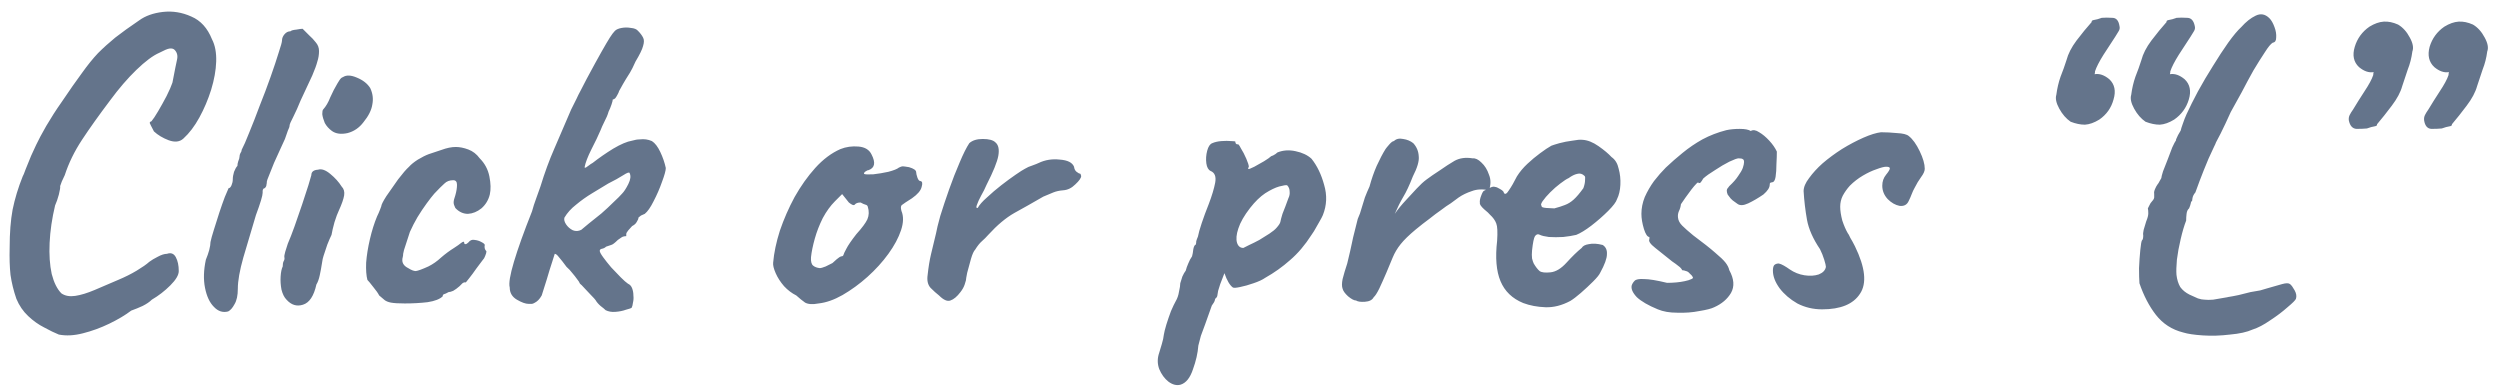 <svg width="220" height="34" viewBox="0 0 220 34" fill="none" xmlns="http://www.w3.org/2000/svg">
<path d="M5.181 29.443C4.811 29.295 4.379 29.085 3.885 28.814C3.392 28.567 2.923 28.234 2.479 27.814C2.034 27.395 1.689 26.889 1.442 26.297C1.195 25.581 1.023 24.878 0.924 24.187C0.85 23.496 0.825 22.694 0.85 21.781C0.85 20.497 0.936 19.387 1.109 18.449C1.306 17.487 1.602 16.512 1.997 15.525C2.047 15.451 2.133 15.241 2.256 14.896C2.404 14.525 2.565 14.13 2.738 13.711C2.935 13.291 3.083 12.971 3.182 12.748C3.379 12.329 3.675 11.774 4.07 11.083C4.49 10.367 4.934 9.676 5.403 9.01C6.119 7.949 6.723 7.085 7.217 6.419C7.71 5.728 8.179 5.148 8.623 4.679C9.092 4.21 9.598 3.753 10.141 3.309C10.709 2.865 11.412 2.359 12.251 1.791C12.794 1.397 13.485 1.15 14.324 1.051C15.188 0.952 16.027 1.088 16.841 1.458C17.655 1.804 18.26 2.47 18.655 3.457C18.926 3.975 19.05 4.629 19.025 5.419C19 6.184 18.852 7.011 18.581 7.899C18.309 8.763 17.964 9.577 17.544 10.342C17.125 11.107 16.656 11.724 16.138 12.193C15.817 12.489 15.385 12.539 14.842 12.341C14.324 12.144 13.892 11.885 13.547 11.564C13.325 11.144 13.201 10.898 13.176 10.824C13.176 10.75 13.226 10.7 13.325 10.675C13.473 10.503 13.67 10.207 13.917 9.787C14.164 9.368 14.41 8.923 14.657 8.455C14.904 7.961 15.077 7.566 15.175 7.27C15.373 6.233 15.508 5.555 15.582 5.234C15.656 4.889 15.582 4.605 15.36 4.383C15.262 4.284 15.114 4.247 14.916 4.272C14.743 4.296 14.447 4.42 14.028 4.642C13.46 4.889 12.782 5.394 11.992 6.159C11.227 6.9 10.462 7.788 9.697 8.825C8.71 10.133 7.883 11.293 7.217 12.304C6.55 13.316 6.044 14.352 5.699 15.414C5.65 15.512 5.563 15.697 5.44 15.969C5.341 16.24 5.292 16.376 5.292 16.376C5.316 16.475 5.279 16.722 5.181 17.116C5.082 17.487 4.971 17.808 4.848 18.079C4.576 19.214 4.416 20.312 4.366 21.373C4.317 22.41 4.379 23.323 4.551 24.113C4.749 24.878 5.033 25.445 5.403 25.816C5.724 26.038 6.131 26.112 6.624 26.038C7.118 25.963 7.686 25.791 8.327 25.519C8.969 25.248 9.66 24.952 10.4 24.631C10.992 24.384 11.535 24.113 12.029 23.817C12.522 23.52 12.893 23.261 13.139 23.039C13.337 22.891 13.584 22.743 13.88 22.595C14.2 22.422 14.472 22.336 14.694 22.336C15.04 22.212 15.299 22.311 15.472 22.632C15.644 22.953 15.731 23.36 15.731 23.854C15.731 24.199 15.484 24.619 14.99 25.112C14.497 25.606 13.954 26.025 13.361 26.371C13.164 26.568 12.893 26.753 12.547 26.926C12.226 27.074 11.893 27.21 11.548 27.333C11.029 27.728 10.388 28.11 9.623 28.481C8.858 28.851 8.08 29.135 7.291 29.332C6.526 29.529 5.822 29.567 5.181 29.443ZM20.078 27.407C19.609 27.531 19.19 27.395 18.82 27C18.449 26.63 18.19 26.075 18.042 25.334C17.894 24.594 17.919 23.767 18.116 22.854C18.239 22.558 18.338 22.274 18.412 22.003C18.486 21.707 18.523 21.472 18.523 21.299C18.573 21.053 18.671 20.695 18.82 20.226C18.968 19.732 19.128 19.226 19.301 18.708C19.473 18.19 19.634 17.733 19.782 17.339C19.955 16.919 20.066 16.66 20.115 16.561C20.214 16.561 20.3 16.475 20.374 16.302C20.448 16.129 20.485 15.957 20.485 15.784C20.485 15.586 20.522 15.364 20.596 15.118C20.695 14.871 20.794 14.698 20.892 14.599C20.892 14.476 20.917 14.34 20.966 14.192C21.041 14.019 21.078 13.884 21.078 13.785C21.078 13.686 21.102 13.588 21.151 13.489C21.226 13.39 21.263 13.291 21.263 13.193C21.435 12.872 21.657 12.366 21.929 11.675C22.225 10.959 22.534 10.17 22.854 9.306C23.2 8.442 23.521 7.591 23.817 6.752C24.113 5.913 24.347 5.209 24.52 4.642C24.718 4.049 24.816 3.692 24.816 3.568C24.816 3.371 24.89 3.186 25.038 3.013C25.186 2.84 25.359 2.754 25.557 2.754C25.631 2.68 25.803 2.631 26.075 2.606C26.346 2.556 26.531 2.532 26.63 2.532C26.63 2.532 26.679 2.581 26.778 2.68C26.877 2.779 27.025 2.927 27.222 3.124C27.42 3.297 27.605 3.494 27.778 3.716C27.975 3.938 28.074 4.198 28.074 4.494C28.074 4.815 28.024 5.123 27.926 5.419C27.852 5.715 27.703 6.122 27.481 6.641C27.259 7.134 26.914 7.875 26.445 8.862C26.247 9.355 26.038 9.824 25.816 10.268C25.594 10.688 25.483 10.947 25.483 11.046C25.483 11.144 25.433 11.293 25.334 11.49C25.26 11.687 25.174 11.934 25.075 12.23C24.977 12.428 24.841 12.724 24.668 13.119C24.495 13.489 24.31 13.896 24.113 14.34C23.94 14.76 23.792 15.13 23.669 15.451C23.545 15.747 23.484 15.92 23.484 15.969C23.484 16.068 23.471 16.166 23.447 16.265C23.447 16.364 23.397 16.462 23.299 16.561C23.2 16.561 23.138 16.635 23.113 16.783C23.113 16.907 23.113 16.968 23.113 16.968C23.113 17.215 22.916 17.869 22.521 18.93C22.126 20.288 21.756 21.534 21.411 22.669C21.09 23.804 20.929 24.717 20.929 25.408C20.929 26 20.831 26.457 20.633 26.778C20.461 27.099 20.276 27.308 20.078 27.407ZM25.214 26.371C25.016 26.173 24.868 25.877 24.769 25.482C24.695 25.087 24.671 24.705 24.695 24.335C24.72 23.94 24.782 23.644 24.88 23.446C24.88 23.249 24.905 23.101 24.954 23.002C25.029 22.879 25.053 22.768 25.029 22.669C25.004 22.57 25.029 22.398 25.102 22.151C25.177 21.904 25.251 21.67 25.325 21.448C25.497 21.053 25.695 20.547 25.917 19.93C26.139 19.288 26.361 18.646 26.583 18.005C26.805 17.339 26.99 16.771 27.139 16.302C27.287 15.809 27.373 15.512 27.398 15.414C27.398 15.118 27.595 14.957 27.99 14.932C28.286 14.834 28.644 14.957 29.063 15.303C29.483 15.648 29.816 16.018 30.063 16.413C30.26 16.611 30.334 16.87 30.285 17.191C30.235 17.511 30.075 17.968 29.804 18.56C29.705 18.758 29.582 19.091 29.433 19.56C29.31 20.004 29.224 20.374 29.174 20.67C29.076 20.867 28.952 21.151 28.804 21.521C28.681 21.867 28.57 22.2 28.471 22.521C28.422 22.644 28.372 22.879 28.323 23.224C28.274 23.545 28.212 23.878 28.138 24.224C28.064 24.569 27.965 24.841 27.842 25.038C27.62 26.05 27.225 26.642 26.657 26.815C26.114 26.988 25.633 26.84 25.214 26.371ZM29.211 11.527C28.94 11.329 28.73 11.095 28.582 10.824C28.459 10.527 28.385 10.268 28.36 10.046C28.36 9.824 28.385 9.688 28.434 9.639C28.681 9.368 28.891 9.01 29.063 8.566C29.261 8.121 29.471 7.714 29.693 7.344C29.742 7.27 29.804 7.171 29.878 7.048C29.976 6.9 30.075 6.813 30.174 6.789C30.47 6.591 30.877 6.604 31.395 6.826C31.938 7.048 32.333 7.356 32.58 7.751C32.802 8.22 32.864 8.701 32.765 9.195C32.691 9.688 32.432 10.207 31.988 10.75C31.617 11.243 31.149 11.564 30.581 11.712C30.013 11.835 29.557 11.774 29.211 11.527ZM35.626 26.704C35.083 26.704 34.676 26.679 34.404 26.63C34.158 26.581 33.973 26.506 33.849 26.408C33.726 26.309 33.565 26.173 33.368 26C33.269 25.803 33.096 25.556 32.85 25.26C32.603 24.939 32.43 24.73 32.331 24.631C32.233 24.261 32.196 23.755 32.221 23.113C32.27 22.472 32.381 21.781 32.554 21.04C32.726 20.3 32.936 19.634 33.183 19.041C33.282 18.844 33.368 18.646 33.442 18.449C33.516 18.252 33.553 18.153 33.553 18.153C33.553 18.03 33.701 17.733 33.997 17.265C34.318 16.796 34.664 16.302 35.034 15.784C35.429 15.266 35.749 14.896 35.996 14.673C36.169 14.476 36.428 14.266 36.774 14.044C37.144 13.822 37.465 13.662 37.736 13.563C38.008 13.464 38.378 13.341 38.846 13.193C39.315 13.02 39.735 12.934 40.105 12.934C40.451 12.934 40.821 13.008 41.216 13.156C41.61 13.304 41.944 13.563 42.215 13.933C42.659 14.377 42.943 14.908 43.066 15.525C43.19 16.142 43.202 16.672 43.103 17.116C42.98 17.61 42.733 18.017 42.363 18.338C41.993 18.634 41.598 18.795 41.179 18.819C40.759 18.819 40.389 18.646 40.068 18.301C39.969 18.104 39.92 17.943 39.92 17.82C39.92 17.672 39.969 17.462 40.068 17.191C40.167 16.845 40.216 16.537 40.216 16.265C40.216 15.994 40.105 15.858 39.883 15.858C39.562 15.858 39.303 15.957 39.106 16.154C38.908 16.327 38.612 16.623 38.217 17.042C38.044 17.24 37.822 17.524 37.551 17.894C37.279 18.264 37.008 18.671 36.736 19.115C36.49 19.535 36.268 19.967 36.07 20.411C35.799 21.225 35.626 21.756 35.552 22.003C35.503 22.225 35.478 22.336 35.478 22.336C35.478 22.435 35.466 22.533 35.441 22.632C35.416 22.706 35.404 22.792 35.404 22.891C35.404 23.187 35.577 23.422 35.922 23.594C36.194 23.767 36.416 23.854 36.589 23.854C36.786 23.829 37.156 23.693 37.699 23.446C38.094 23.249 38.464 22.99 38.809 22.669C39.18 22.348 39.562 22.064 39.957 21.818C40.228 21.645 40.438 21.497 40.586 21.373C40.759 21.25 40.845 21.238 40.845 21.336C40.845 21.435 40.882 21.485 40.956 21.485C41.031 21.485 41.117 21.435 41.216 21.336C41.364 21.139 41.549 21.065 41.771 21.114C41.993 21.139 42.19 21.201 42.363 21.299C42.56 21.398 42.659 21.485 42.659 21.558C42.61 21.781 42.659 21.966 42.807 22.114C42.807 22.212 42.77 22.348 42.696 22.521C42.647 22.669 42.573 22.792 42.474 22.891C42.351 23.064 42.166 23.311 41.919 23.631C41.697 23.952 41.487 24.236 41.29 24.483C41.092 24.73 40.993 24.853 40.993 24.853C40.895 24.828 40.796 24.853 40.697 24.927C40.623 25.001 40.537 25.087 40.438 25.186C40.241 25.359 40.056 25.495 39.883 25.593C39.71 25.667 39.575 25.704 39.476 25.704C39.303 25.803 39.167 25.865 39.069 25.89C38.995 25.914 38.958 25.976 38.958 26.075C38.711 26.321 38.267 26.494 37.625 26.593C36.983 26.667 36.317 26.704 35.626 26.704ZM53.296 27.296C53.197 27.197 53.049 27.074 52.852 26.926C52.654 26.753 52.506 26.581 52.408 26.408C52.358 26.334 52.235 26.198 52.038 26C51.84 25.778 51.643 25.569 51.445 25.371C51.248 25.149 51.112 25.013 51.038 24.964C50.989 24.841 50.902 24.705 50.779 24.557C50.656 24.384 50.52 24.211 50.372 24.039C50.224 23.841 50.051 23.656 49.854 23.483C49.582 23.113 49.36 22.829 49.187 22.632C49.039 22.435 48.916 22.336 48.817 22.336C48.817 22.336 48.743 22.57 48.595 23.039C48.447 23.483 48.286 24.002 48.114 24.594C47.941 25.162 47.793 25.63 47.67 26C47.571 26.173 47.472 26.309 47.373 26.408C47.275 26.506 47.176 26.581 47.077 26.63C47.003 26.679 46.917 26.716 46.818 26.741C46.719 26.741 46.621 26.741 46.522 26.741C46.251 26.741 45.905 26.617 45.486 26.371C45.066 26.124 44.856 25.766 44.856 25.297C44.758 24.952 44.881 24.199 45.226 23.039C45.572 21.879 46.102 20.399 46.818 18.597C46.917 18.227 47.04 17.845 47.188 17.45C47.336 17.03 47.46 16.685 47.559 16.413C47.929 15.204 48.336 14.093 48.78 13.082C49.224 12.045 49.718 10.898 50.261 9.639C50.483 9.195 50.643 8.874 50.742 8.677C50.841 8.455 50.952 8.232 51.075 8.01C51.199 7.764 51.384 7.406 51.63 6.937C52.173 5.925 52.605 5.135 52.926 4.568C53.247 4 53.494 3.581 53.666 3.309C53.839 3.038 53.987 2.84 54.111 2.717C54.234 2.593 54.431 2.507 54.703 2.458C54.974 2.408 55.246 2.408 55.517 2.458C55.813 2.482 56.023 2.569 56.146 2.717C56.344 2.914 56.492 3.112 56.591 3.309C56.689 3.482 56.689 3.729 56.591 4.049C56.517 4.346 56.294 4.802 55.924 5.419C55.727 5.863 55.566 6.184 55.443 6.382C55.32 6.579 55.196 6.776 55.073 6.974C54.95 7.171 54.752 7.517 54.481 8.01C54.456 8.109 54.407 8.22 54.333 8.343C54.283 8.442 54.222 8.541 54.148 8.64C54.074 8.714 53.999 8.751 53.925 8.751C53.925 8.825 53.888 8.973 53.814 9.195C53.74 9.417 53.654 9.627 53.555 9.824C53.481 10.096 53.358 10.392 53.185 10.713C53.037 11.009 52.926 11.255 52.852 11.453C52.654 11.922 52.383 12.489 52.038 13.156C51.717 13.797 51.519 14.316 51.445 14.71C51.445 14.76 51.482 14.772 51.556 14.747C51.63 14.698 51.717 14.636 51.816 14.562C51.939 14.464 52.05 14.39 52.149 14.34C52.716 13.896 53.321 13.476 53.962 13.082C54.629 12.687 55.184 12.452 55.628 12.378C55.875 12.304 56.097 12.267 56.294 12.267C56.492 12.243 56.677 12.243 56.85 12.267C57.023 12.292 57.195 12.341 57.368 12.415C57.639 12.588 57.886 12.909 58.108 13.378C58.33 13.847 58.491 14.316 58.59 14.784C58.59 15.007 58.478 15.414 58.256 16.006C58.059 16.574 57.812 17.141 57.516 17.709C57.245 18.252 56.986 18.622 56.739 18.819C56.615 18.869 56.504 18.918 56.406 18.967C56.331 19.017 56.27 19.066 56.221 19.115C56.196 19.14 56.184 19.152 56.184 19.152C56.184 19.251 56.134 19.375 56.035 19.523C55.961 19.671 55.826 19.794 55.628 19.893C55.529 19.991 55.418 20.115 55.295 20.263C55.172 20.411 55.11 20.522 55.11 20.596C55.11 20.596 55.11 20.633 55.11 20.707C55.11 20.756 55.11 20.781 55.11 20.781C55.011 20.781 54.925 20.794 54.851 20.818C54.801 20.818 54.641 20.917 54.37 21.114C54.098 21.386 53.901 21.534 53.777 21.558C53.679 21.583 53.531 21.633 53.333 21.707C53.234 21.805 53.111 21.867 52.963 21.892C52.84 21.916 52.778 21.978 52.778 22.077C52.778 22.175 52.877 22.36 53.074 22.632C53.272 22.904 53.506 23.2 53.777 23.52C54.074 23.841 54.357 24.137 54.629 24.409C54.9 24.68 55.11 24.865 55.258 24.964C55.431 25.038 55.554 25.174 55.628 25.371C55.702 25.569 55.739 25.778 55.739 26C55.764 26.223 55.752 26.432 55.702 26.63C55.678 26.827 55.641 26.975 55.591 27.074C55.542 27.123 55.369 27.185 55.073 27.259C54.801 27.358 54.493 27.419 54.148 27.444C53.827 27.469 53.543 27.419 53.296 27.296ZM51.149 20.226C51.273 20.127 51.495 19.942 51.816 19.671C52.161 19.399 52.531 19.103 52.926 18.782C53.321 18.437 53.679 18.104 53.999 17.783C54.345 17.462 54.592 17.215 54.74 17.042C54.913 16.87 55.098 16.586 55.295 16.191C55.492 15.796 55.529 15.475 55.406 15.229C55.381 15.13 55.196 15.192 54.851 15.414C54.505 15.636 54.061 15.883 53.518 16.154C53.099 16.401 52.63 16.685 52.112 17.005C51.618 17.302 51.149 17.635 50.705 18.005C50.261 18.35 49.915 18.733 49.669 19.152C49.619 19.325 49.669 19.523 49.816 19.745C49.965 19.967 50.162 20.14 50.409 20.263C50.656 20.362 50.902 20.349 51.149 20.226ZM72.034 26.704C71.516 26.803 71.121 26.778 70.85 26.63C70.603 26.457 70.344 26.247 70.073 26C69.678 25.803 69.32 25.532 68.999 25.186C68.678 24.816 68.431 24.433 68.259 24.039C68.086 23.644 68.012 23.335 68.037 23.113C68.111 22.25 68.308 21.312 68.629 20.3C68.975 19.288 69.406 18.301 69.925 17.339C70.468 16.376 71.072 15.525 71.738 14.784C72.429 14.019 73.17 13.464 73.959 13.119C74.453 12.921 74.984 12.847 75.551 12.896C76.119 12.946 76.501 13.18 76.699 13.6C77.069 14.316 76.983 14.772 76.439 14.97C76.365 14.97 76.279 15.007 76.18 15.081C76.082 15.13 76.032 15.204 76.032 15.303C76.131 15.352 76.403 15.364 76.847 15.34C77.291 15.29 77.735 15.216 78.179 15.118C78.648 14.994 78.957 14.871 79.105 14.747C79.253 14.673 79.364 14.636 79.438 14.636C79.512 14.636 79.697 14.661 79.993 14.71C80.413 14.834 80.623 14.982 80.623 15.155C80.623 15.253 80.659 15.414 80.734 15.636C80.808 15.833 80.894 15.932 80.993 15.932C81.165 15.957 81.202 16.129 81.104 16.45C81.03 16.771 80.746 17.104 80.252 17.45C79.783 17.746 79.487 17.943 79.364 18.042C79.265 18.116 79.253 18.289 79.327 18.56C79.524 19.029 79.512 19.597 79.29 20.263C79.068 20.929 78.698 21.62 78.179 22.336C77.661 23.052 77.044 23.73 76.329 24.372C75.638 24.989 74.909 25.519 74.144 25.963C73.404 26.383 72.701 26.63 72.034 26.704ZM72.146 23.594C72.244 23.594 72.417 23.545 72.664 23.446C72.911 23.323 73.108 23.224 73.256 23.15C73.355 23.052 73.478 22.941 73.626 22.817C73.799 22.669 73.935 22.583 74.033 22.558C74.132 22.558 74.194 22.521 74.219 22.447C74.243 22.348 74.33 22.163 74.478 21.892C74.626 21.596 74.922 21.164 75.366 20.596C75.86 20.053 76.18 19.621 76.329 19.3C76.477 18.955 76.489 18.585 76.365 18.19C76.341 18.091 76.267 18.03 76.143 18.005C76.045 17.98 75.909 17.919 75.736 17.82C75.489 17.82 75.317 17.881 75.218 18.005C75.144 18.104 74.971 18.042 74.7 17.82L74.108 17.079L73.478 17.709C73.083 18.104 72.725 18.597 72.405 19.189C72.109 19.782 71.874 20.386 71.701 21.003C71.529 21.62 71.418 22.163 71.368 22.632C71.344 23.002 71.405 23.249 71.553 23.372C71.701 23.496 71.899 23.57 72.146 23.594ZM82.633 26C82.41 25.828 82.164 25.606 81.892 25.334C81.645 25.063 81.559 24.68 81.633 24.187C81.707 23.496 81.806 22.891 81.929 22.373C82.053 21.83 82.201 21.213 82.374 20.522C82.423 20.226 82.546 19.72 82.744 19.004C82.966 18.289 83.225 17.511 83.521 16.672C83.817 15.833 84.126 15.043 84.447 14.303C84.767 13.538 85.051 12.971 85.298 12.6C85.569 12.354 85.964 12.23 86.482 12.23C87.025 12.23 87.395 12.329 87.593 12.526C87.864 12.748 87.951 13.143 87.852 13.711C87.753 14.254 87.408 15.105 86.816 16.265C86.692 16.561 86.532 16.882 86.334 17.227C86.162 17.548 86.038 17.82 85.964 18.042C85.89 18.239 85.915 18.326 86.038 18.301C86.186 18.03 86.458 17.721 86.853 17.376C87.247 17.005 87.667 16.648 88.111 16.302C88.555 15.957 88.975 15.648 89.37 15.377C89.765 15.105 90.036 14.932 90.184 14.858C90.382 14.735 90.604 14.636 90.85 14.562C91.122 14.464 91.307 14.39 91.406 14.34C91.973 14.069 92.59 13.97 93.257 14.044C93.948 14.093 94.367 14.303 94.515 14.673C94.54 14.871 94.614 15.019 94.737 15.118C94.885 15.216 94.959 15.266 94.959 15.266C95.058 15.266 95.107 15.303 95.107 15.377C95.132 15.451 95.144 15.488 95.144 15.488C95.144 15.661 94.972 15.907 94.626 16.228C94.305 16.549 93.948 16.722 93.553 16.746C93.232 16.771 92.948 16.833 92.701 16.931C92.454 17.03 92.158 17.154 91.813 17.302C90.875 17.845 90.024 18.326 89.259 18.745C88.518 19.165 87.753 19.806 86.964 20.67C86.791 20.867 86.606 21.053 86.408 21.225C86.211 21.398 86.013 21.645 85.816 21.966C85.693 22.089 85.569 22.36 85.446 22.78C85.323 23.2 85.212 23.607 85.113 24.002C85.039 24.372 85.002 24.594 85.002 24.668C85.002 24.668 84.965 24.791 84.891 25.038C84.817 25.26 84.693 25.482 84.52 25.704C84.224 26.099 83.928 26.346 83.632 26.445C83.361 26.544 83.028 26.395 82.633 26ZM103.9 33.848C103.555 33.947 103.197 33.861 102.827 33.589C102.481 33.318 102.21 32.947 102.012 32.478C101.84 32.01 101.84 31.528 102.012 31.035C102.062 30.887 102.136 30.64 102.235 30.294C102.333 29.974 102.395 29.69 102.42 29.443C102.444 29.27 102.518 28.974 102.642 28.555C102.765 28.16 102.901 27.765 103.049 27.37C103.222 26.975 103.357 26.692 103.456 26.519C103.604 26.272 103.703 25.988 103.752 25.667C103.826 25.347 103.863 25.1 103.863 24.927C103.913 24.754 103.974 24.557 104.048 24.335C104.147 24.113 104.246 23.94 104.345 23.817C104.394 23.619 104.468 23.409 104.567 23.187C104.665 22.941 104.776 22.731 104.9 22.558C104.949 22.385 104.986 22.175 105.011 21.929C105.06 21.682 105.134 21.546 105.233 21.521C105.258 21.423 105.27 21.324 105.27 21.225C105.295 21.127 105.344 20.991 105.418 20.818C105.467 20.547 105.578 20.152 105.751 19.634C105.924 19.115 106.134 18.548 106.38 17.931C106.652 17.215 106.837 16.598 106.936 16.08C107.034 15.537 106.899 15.192 106.529 15.043C106.331 14.945 106.208 14.723 106.158 14.377C106.109 14.007 106.134 13.637 106.232 13.267C106.331 12.896 106.479 12.674 106.677 12.6C106.899 12.502 107.17 12.44 107.491 12.415C107.812 12.391 108.096 12.391 108.342 12.415C108.614 12.415 108.737 12.44 108.713 12.489C108.713 12.613 108.774 12.687 108.898 12.711C108.947 12.637 109.046 12.748 109.194 13.045C109.367 13.316 109.527 13.624 109.675 13.97C109.823 14.316 109.897 14.55 109.897 14.673C109.848 14.772 109.823 14.834 109.823 14.858C109.823 14.858 109.872 14.858 109.971 14.858C109.971 14.858 110.107 14.797 110.378 14.673C110.65 14.525 110.934 14.365 111.23 14.192C111.551 13.995 111.76 13.847 111.859 13.748C111.859 13.748 111.921 13.723 112.044 13.674C112.192 13.6 112.316 13.514 112.414 13.415C112.908 13.217 113.438 13.18 114.006 13.304C114.598 13.427 115.067 13.649 115.413 13.97C115.906 14.587 116.276 15.352 116.523 16.265C116.795 17.178 116.758 18.067 116.412 18.93C116.363 19.054 116.252 19.264 116.079 19.56C115.931 19.831 115.783 20.09 115.635 20.337C115.487 20.559 115.413 20.67 115.413 20.67C114.845 21.558 114.216 22.299 113.525 22.891C112.858 23.483 112.13 24.002 111.341 24.446C111.094 24.619 110.748 24.779 110.304 24.927C109.885 25.075 109.49 25.186 109.12 25.26C108.774 25.334 108.564 25.347 108.49 25.297C108.219 25.1 107.972 24.68 107.75 24.039C107.627 24.36 107.503 24.68 107.38 25.001C107.281 25.297 107.22 25.495 107.195 25.593C107.17 25.766 107.145 25.914 107.121 26.038C107.096 26.136 107.034 26.223 106.936 26.297C106.936 26.297 106.923 26.346 106.899 26.445C106.874 26.544 106.788 26.692 106.64 26.889C106.393 27.605 106.195 28.16 106.047 28.555C105.899 28.974 105.776 29.307 105.677 29.554C105.603 29.826 105.529 30.109 105.455 30.406C105.406 31.072 105.245 31.775 104.974 32.516C104.727 33.256 104.369 33.7 103.9 33.848ZM109.416 21.818C109.515 21.768 109.687 21.682 109.934 21.558C110.206 21.435 110.502 21.287 110.823 21.114C111.143 20.917 111.439 20.732 111.711 20.559C112.007 20.362 112.217 20.189 112.34 20.041C112.538 19.819 112.649 19.646 112.673 19.523C112.698 19.375 112.76 19.14 112.858 18.819C112.932 18.622 113.019 18.4 113.118 18.153C113.216 17.906 113.303 17.672 113.377 17.45C113.475 17.252 113.512 17.055 113.488 16.857C113.488 16.635 113.414 16.45 113.266 16.302C113.167 16.277 112.932 16.314 112.562 16.413C112.217 16.512 111.81 16.709 111.341 17.005C110.897 17.302 110.452 17.733 110.008 18.301C109.49 18.967 109.144 19.572 108.972 20.115C108.799 20.633 108.762 21.053 108.861 21.373C108.959 21.67 109.144 21.818 109.416 21.818ZM119.334 26.445C119.161 26.445 118.927 26.321 118.63 26.075C118.359 25.828 118.199 25.606 118.149 25.408C118.075 25.211 118.075 24.927 118.149 24.557C118.248 24.162 118.384 23.706 118.556 23.187C118.754 22.373 118.89 21.781 118.964 21.41C119.038 21.04 119.112 20.72 119.186 20.448C119.26 20.177 119.358 19.782 119.482 19.264C119.63 18.943 119.741 18.634 119.815 18.338C119.914 18.017 120.012 17.696 120.111 17.376C120.235 17.055 120.37 16.734 120.518 16.413C120.691 15.771 120.901 15.167 121.148 14.599C121.419 14.007 121.678 13.514 121.925 13.119C121.974 13.045 122.085 12.909 122.258 12.711C122.431 12.514 122.567 12.415 122.665 12.415C122.863 12.218 123.134 12.156 123.48 12.23C123.825 12.28 124.121 12.403 124.368 12.6C124.664 12.921 124.825 13.304 124.849 13.748C124.899 14.168 124.726 14.76 124.331 15.525C124.035 16.29 123.751 16.894 123.48 17.339C123.233 17.758 122.986 18.252 122.739 18.819C123.011 18.424 123.344 18.017 123.739 17.598C124.134 17.178 124.442 16.845 124.664 16.598C124.985 16.253 125.281 15.981 125.553 15.784C125.849 15.562 126.244 15.29 126.737 14.97C127.157 14.673 127.576 14.402 127.996 14.155C128.44 13.908 128.971 13.834 129.587 13.933C129.834 13.908 130.093 14.032 130.365 14.303C130.661 14.575 130.883 14.932 131.031 15.377C131.204 15.796 131.204 16.253 131.031 16.746C130.464 16.623 129.958 16.648 129.513 16.82C129.069 16.968 128.687 17.154 128.366 17.376C128.07 17.598 127.835 17.77 127.663 17.894C127.416 18.042 127.132 18.239 126.811 18.486C126.49 18.708 126.145 18.967 125.775 19.264C125.405 19.535 125.01 19.843 124.59 20.189C123.998 20.682 123.554 21.114 123.258 21.485C122.961 21.855 122.727 22.25 122.554 22.669C122.406 23.039 122.221 23.483 121.999 24.002C121.777 24.52 121.567 24.989 121.37 25.408C121.172 25.803 121.012 26.05 120.889 26.149C120.765 26.395 120.506 26.531 120.111 26.556C119.741 26.581 119.482 26.544 119.334 26.445ZM134.043 26.667C133.08 26.272 132.414 25.63 132.044 24.742C131.673 23.854 131.575 22.669 131.747 21.188C131.797 20.423 131.772 19.917 131.673 19.671C131.575 19.399 131.39 19.14 131.118 18.893C131.044 18.795 130.871 18.634 130.6 18.412C130.329 18.165 130.205 17.98 130.23 17.857C130.205 17.684 130.242 17.474 130.341 17.227C130.44 16.956 130.526 16.808 130.6 16.783C130.773 16.709 130.945 16.623 131.118 16.524C131.316 16.425 131.464 16.401 131.562 16.45C131.661 16.45 131.809 16.512 132.007 16.635C132.229 16.759 132.34 16.87 132.34 16.968C132.438 17.141 132.587 17.067 132.784 16.746C133.006 16.425 133.241 16.018 133.487 15.525C133.734 15.13 134.043 14.76 134.413 14.414C134.783 14.069 135.153 13.76 135.523 13.489C135.918 13.193 136.251 12.971 136.523 12.822C136.646 12.773 136.881 12.699 137.226 12.6C137.596 12.502 137.979 12.428 138.374 12.378C138.768 12.304 139.065 12.28 139.262 12.304C139.706 12.329 140.175 12.514 140.669 12.86C141.162 13.205 141.545 13.526 141.816 13.822C142.137 14.044 142.347 14.39 142.445 14.858C142.569 15.303 142.618 15.771 142.593 16.265C142.569 16.759 142.47 17.178 142.297 17.524C142.223 17.77 141.964 18.116 141.52 18.56C141.076 19.004 140.582 19.436 140.039 19.856C139.521 20.251 139.077 20.522 138.707 20.67C138.386 20.744 138.003 20.806 137.559 20.855C137.115 20.88 136.695 20.88 136.301 20.855C135.93 20.806 135.671 20.744 135.523 20.67C135.35 20.571 135.202 20.608 135.079 20.781C134.98 20.929 134.894 21.349 134.82 22.04C134.795 22.311 134.795 22.546 134.82 22.743C134.869 22.941 134.919 23.088 134.968 23.187C135.141 23.483 135.313 23.706 135.486 23.854C135.659 23.977 135.98 24.014 136.449 23.965C136.918 23.915 137.386 23.631 137.855 23.113C138.349 22.57 138.793 22.138 139.188 21.818C139.287 21.645 139.496 21.534 139.817 21.485C140.163 21.41 140.57 21.435 141.039 21.558C141.31 21.731 141.434 22.003 141.409 22.373C141.409 22.743 141.211 23.286 140.817 24.002C140.743 24.174 140.533 24.433 140.187 24.779C139.867 25.1 139.509 25.433 139.114 25.778C138.744 26.099 138.435 26.334 138.188 26.482C137.448 26.877 136.72 27.062 136.004 27.037C135.289 27.012 134.635 26.889 134.043 26.667ZM136.782 18.338C137.152 18.239 137.46 18.141 137.707 18.042C137.979 17.943 138.238 17.783 138.485 17.561C138.731 17.339 139.015 17.005 139.336 16.561C139.435 16.29 139.484 16.055 139.484 15.858C139.509 15.661 139.496 15.537 139.447 15.488C139.25 15.29 139.027 15.229 138.781 15.303C138.559 15.352 138.312 15.475 138.04 15.673C137.868 15.747 137.621 15.907 137.3 16.154C137.004 16.376 136.708 16.635 136.412 16.931C136.14 17.203 135.918 17.462 135.745 17.709C135.597 17.931 135.573 18.067 135.671 18.116C135.622 18.215 135.758 18.276 136.078 18.301C136.424 18.326 136.658 18.338 136.782 18.338ZM145.887 27.222C145.048 26.877 144.431 26.519 144.037 26.149C143.666 25.754 143.518 25.408 143.592 25.112C143.642 24.964 143.728 24.828 143.851 24.705C143.975 24.582 144.246 24.532 144.666 24.557C145.11 24.557 145.789 24.668 146.702 24.89C146.973 24.89 147.245 24.878 147.516 24.853C147.788 24.828 148.034 24.791 148.256 24.742C148.503 24.693 148.701 24.631 148.849 24.557C148.972 24.508 149.009 24.446 148.96 24.372C148.91 24.273 148.824 24.174 148.701 24.076C148.602 23.952 148.491 23.878 148.368 23.854C148.244 23.804 148.133 23.779 148.034 23.779C147.985 23.656 147.874 23.533 147.701 23.409C147.553 23.286 147.368 23.15 147.146 23.002C146.603 22.558 146.109 22.163 145.665 21.818C145.221 21.472 145.048 21.213 145.147 21.04C145.147 20.942 145.147 20.892 145.147 20.892C145.147 20.867 145.147 20.855 145.147 20.855C144.974 20.855 144.814 20.621 144.666 20.152C144.518 19.658 144.444 19.214 144.444 18.819C144.444 18.326 144.542 17.832 144.74 17.339C144.962 16.845 145.233 16.376 145.554 15.932C145.9 15.488 146.245 15.093 146.591 14.747C147.06 14.303 147.553 13.871 148.071 13.452C148.614 13.008 149.194 12.613 149.811 12.267C150.453 11.922 151.156 11.65 151.921 11.453C152.267 11.379 152.661 11.342 153.106 11.342C153.55 11.342 153.871 11.403 154.068 11.527C154.266 11.403 154.512 11.441 154.808 11.638C155.105 11.811 155.401 12.057 155.697 12.378C155.993 12.699 156.215 13.02 156.363 13.341C156.363 13.637 156.351 14.007 156.326 14.451C156.326 14.871 156.301 15.241 156.252 15.562C156.203 15.883 156.092 16.043 155.919 16.043C155.919 16.043 155.882 16.055 155.808 16.08C155.759 16.08 155.734 16.142 155.734 16.265C155.734 16.512 155.549 16.796 155.179 17.116C154.71 17.437 154.266 17.696 153.846 17.894C153.427 18.091 153.106 18.104 152.884 17.931C152.736 17.832 152.6 17.733 152.476 17.635C152.353 17.536 152.242 17.413 152.143 17.265C152.143 17.265 152.106 17.215 152.032 17.116C151.983 16.993 151.958 16.882 151.958 16.783C151.958 16.685 151.995 16.598 152.069 16.524C152.143 16.425 152.18 16.376 152.18 16.376C152.526 16.055 152.785 15.759 152.958 15.488C153.155 15.216 153.291 14.982 153.365 14.784C153.439 14.562 153.476 14.39 153.476 14.266C153.476 14.118 153.439 14.032 153.365 14.007C153.315 13.958 153.192 13.933 152.995 13.933C152.871 13.933 152.6 14.032 152.18 14.229C151.785 14.427 151.366 14.673 150.922 14.97C150.477 15.241 150.132 15.488 149.885 15.71C149.787 15.883 149.712 15.994 149.663 16.043C149.638 16.092 149.577 16.117 149.478 16.117C149.478 16.018 149.416 16.031 149.293 16.154C149.17 16.277 149.021 16.45 148.849 16.672C148.676 16.894 148.503 17.129 148.331 17.376C148.158 17.622 148.022 17.82 147.923 17.968C147.899 18.19 147.837 18.4 147.738 18.597C147.664 18.77 147.64 18.955 147.664 19.152C147.689 19.399 147.812 19.634 148.034 19.856C148.256 20.078 148.577 20.362 148.997 20.707C149.861 21.349 150.502 21.855 150.922 22.225C151.366 22.595 151.674 22.891 151.847 23.113C152.02 23.335 152.131 23.557 152.18 23.779C152.6 24.544 152.649 25.211 152.328 25.778C152.008 26.321 151.514 26.741 150.848 27.037C150.601 27.16 150.169 27.271 149.552 27.37C148.935 27.494 148.281 27.543 147.59 27.518C146.924 27.518 146.356 27.419 145.887 27.222ZM160.347 27.222C159.557 27.222 158.829 27.049 158.163 26.704C157.521 26.334 157.003 25.89 156.608 25.371C156.213 24.828 156.016 24.31 156.016 23.817C156.016 23.594 156.053 23.434 156.127 23.335C156.225 23.237 156.361 23.187 156.534 23.187C156.657 23.212 156.805 23.274 156.978 23.372C157.151 23.471 157.324 23.582 157.496 23.706C157.891 23.977 158.323 24.15 158.792 24.224C159.261 24.298 159.68 24.273 160.05 24.15C160.421 24.002 160.63 23.779 160.68 23.483C160.68 23.385 160.63 23.175 160.532 22.854C160.433 22.533 160.31 22.225 160.161 21.929C159.545 21.016 159.162 20.152 159.014 19.337C158.866 18.498 158.767 17.659 158.718 16.82C158.718 16.475 158.878 16.092 159.199 15.673C159.52 15.229 159.915 14.797 160.384 14.377C160.902 13.933 161.469 13.514 162.086 13.119C162.728 12.724 163.357 12.391 163.974 12.119C164.591 11.848 165.109 11.687 165.529 11.638C165.973 11.638 166.442 11.663 166.936 11.712C167.454 11.737 167.799 11.823 167.972 11.971C168.318 12.243 168.638 12.687 168.934 13.304C169.231 13.921 169.379 14.439 169.379 14.858C169.379 15.056 169.268 15.303 169.046 15.599C168.848 15.87 168.663 16.179 168.49 16.524C168.392 16.697 168.305 16.882 168.231 17.079C168.157 17.277 168.071 17.474 167.972 17.672C167.824 18.017 167.553 18.165 167.158 18.116C166.788 18.042 166.442 17.845 166.121 17.524C165.8 17.178 165.64 16.783 165.64 16.339C165.64 15.969 165.751 15.648 165.973 15.377C166.195 15.105 166.306 14.92 166.306 14.821C166.306 14.772 166.282 14.735 166.232 14.71C166.183 14.686 166.097 14.673 165.973 14.673C165.8 14.673 165.517 14.747 165.122 14.896C164.752 15.019 164.357 15.204 163.937 15.451C163.518 15.697 163.135 15.994 162.79 16.339C162.543 16.611 162.333 16.907 162.16 17.227C162.012 17.524 161.938 17.845 161.938 18.19C161.938 18.535 162 18.943 162.123 19.412C162.271 19.856 162.432 20.226 162.605 20.522C162.654 20.571 162.728 20.707 162.827 20.929C162.95 21.127 163.086 21.373 163.234 21.67C164.147 23.545 164.295 24.939 163.678 25.852C163.086 26.766 161.975 27.222 160.347 27.222ZM188.805 10.713C188.41 10.441 188.077 10.059 187.806 9.565C187.534 9.071 187.448 8.664 187.547 8.343C187.621 7.776 187.744 7.245 187.917 6.752C188.114 6.258 188.287 5.777 188.435 5.308C188.583 4.74 188.879 4.161 189.323 3.568C189.792 2.951 190.236 2.408 190.656 1.94C190.631 1.841 190.705 1.779 190.878 1.754C191.051 1.73 191.273 1.668 191.544 1.569C191.816 1.545 192.124 1.545 192.47 1.569C192.815 1.569 193.037 1.804 193.136 2.273C193.185 2.445 193.161 2.606 193.062 2.754C192.988 2.877 192.889 3.038 192.766 3.235C192.47 3.704 192.124 4.235 191.729 4.827C191.359 5.419 191.112 5.9 190.989 6.271C190.989 6.369 190.977 6.456 190.952 6.53C191.372 6.456 191.803 6.604 192.248 6.974C192.717 7.418 192.84 8.01 192.618 8.751C192.396 9.491 191.964 10.083 191.322 10.527C190.878 10.799 190.459 10.947 190.064 10.972C189.669 10.972 189.249 10.885 188.805 10.713ZM182.216 10.713C181.821 10.441 181.488 10.059 181.217 9.565C180.945 9.071 180.859 8.664 180.957 8.343C181.032 7.776 181.155 7.245 181.328 6.752C181.525 6.258 181.698 5.777 181.846 5.308C181.994 4.74 182.29 4.161 182.734 3.568C183.203 2.951 183.647 2.408 184.067 1.94C184.042 1.841 184.116 1.779 184.289 1.754C184.462 1.73 184.684 1.668 184.955 1.569C185.227 1.545 185.535 1.545 185.881 1.569C186.226 1.569 186.436 1.804 186.51 2.273C186.559 2.445 186.535 2.606 186.436 2.754C186.362 2.877 186.263 3.038 186.14 3.235C185.844 3.704 185.498 4.235 185.103 4.827C184.733 5.419 184.486 5.9 184.363 6.271C184.363 6.369 184.351 6.456 184.326 6.53C184.746 6.456 185.177 6.604 185.622 6.974C186.091 7.418 186.214 8.01 185.992 8.751C185.794 9.491 185.375 10.083 184.733 10.527C184.289 10.799 183.869 10.947 183.475 10.972C183.08 10.972 182.66 10.885 182.216 10.713ZM192.122 29.258C191.135 29.011 190.333 28.493 189.716 27.703C189.123 26.938 188.642 26.013 188.272 24.927C188.247 24.606 188.235 24.162 188.235 23.594C188.26 23.027 188.297 22.496 188.346 22.003C188.395 21.509 188.445 21.225 188.494 21.151C188.568 21.102 188.605 20.954 188.605 20.707C188.581 20.608 188.593 20.448 188.642 20.226C188.716 19.979 188.79 19.732 188.864 19.486C188.988 19.189 189.049 18.955 189.049 18.782C189.049 18.585 189.037 18.437 189.012 18.338C189.012 18.338 189.049 18.264 189.123 18.116C189.198 17.943 189.284 17.808 189.383 17.709C189.531 17.561 189.592 17.413 189.568 17.265C189.568 17.116 189.568 17.042 189.568 17.042C189.543 16.944 189.568 16.808 189.642 16.635C189.716 16.462 189.79 16.327 189.864 16.228C189.913 16.179 189.975 16.08 190.049 15.932C190.148 15.759 190.197 15.673 190.197 15.673C190.197 15.599 190.246 15.401 190.345 15.081C190.468 14.76 190.604 14.414 190.752 14.044C190.9 13.649 191.036 13.291 191.159 12.971C191.307 12.65 191.419 12.44 191.493 12.341V12.267C191.591 12.021 191.727 11.761 191.9 11.49C191.924 11.367 191.986 11.169 192.085 10.898C192.184 10.601 192.295 10.318 192.418 10.046C192.689 9.454 193.023 8.788 193.417 8.047C193.837 7.282 194.281 6.53 194.75 5.789C195.219 5.024 195.663 4.346 196.083 3.753C196.527 3.136 196.909 2.68 197.23 2.384C197.65 1.915 198.069 1.582 198.489 1.384C198.933 1.162 199.34 1.236 199.71 1.606C199.883 1.779 200.031 2.038 200.155 2.384C200.278 2.705 200.327 3.013 200.303 3.309C200.303 3.581 200.204 3.729 200.006 3.753C199.834 3.852 199.599 4.136 199.303 4.605C199.007 5.049 198.674 5.58 198.304 6.196C197.958 6.813 197.613 7.455 197.267 8.121C196.922 8.763 196.601 9.343 196.305 9.861C195.984 10.577 195.688 11.206 195.416 11.749C195.145 12.267 195.009 12.526 195.009 12.526C194.985 12.6 194.96 12.662 194.935 12.711C194.91 12.761 194.886 12.81 194.861 12.86C194.491 13.624 194.182 14.328 193.936 14.97C193.689 15.586 193.442 16.24 193.195 16.931C193.047 17.104 192.961 17.277 192.936 17.45C192.912 17.622 192.899 17.709 192.899 17.709C192.85 17.684 192.813 17.746 192.788 17.894C192.763 18.017 192.714 18.165 192.64 18.338C192.517 18.437 192.443 18.597 192.418 18.819C192.393 19.017 192.381 19.214 192.381 19.412C192.208 19.856 192.048 20.399 191.9 21.04C191.752 21.657 191.641 22.262 191.567 22.854C191.517 23.422 191.505 23.866 191.53 24.187C191.579 24.606 191.69 24.964 191.863 25.26C192.06 25.532 192.332 25.754 192.677 25.927C192.949 26.05 193.195 26.161 193.417 26.26C193.64 26.334 193.837 26.371 194.01 26.371C194.207 26.395 194.454 26.395 194.75 26.371C195.071 26.321 195.503 26.247 196.046 26.149H196.009C196.329 26.099 196.663 26.038 197.008 25.963C197.378 25.865 197.724 25.778 198.045 25.704C198.341 25.655 198.625 25.606 198.896 25.556C199.167 25.482 199.377 25.421 199.525 25.371C200.068 25.223 200.5 25.1 200.821 25.001C201.166 24.902 201.401 24.902 201.524 25.001C201.648 25.1 201.783 25.285 201.931 25.556C202.079 25.828 202.116 26.075 202.042 26.297C201.993 26.42 201.746 26.667 201.302 27.037C200.858 27.432 200.352 27.814 199.784 28.184C199.217 28.579 198.699 28.851 198.23 28.999C197.736 29.221 197.07 29.369 196.231 29.443C195.416 29.542 194.627 29.567 193.862 29.517C193.097 29.468 192.517 29.381 192.122 29.258ZM208.29 11.305C208.043 11.329 207.735 11.342 207.365 11.342C207.019 11.317 206.797 11.07 206.698 10.601C206.674 10.429 206.698 10.268 206.772 10.12C206.847 9.972 206.945 9.812 207.069 9.639C207.365 9.145 207.698 8.615 208.068 8.047C208.463 7.455 208.722 6.974 208.845 6.604C208.845 6.505 208.858 6.419 208.882 6.345C208.463 6.419 208.031 6.271 207.587 5.9C207.118 5.456 206.995 4.864 207.217 4.124C207.439 3.383 207.871 2.791 208.512 2.347C208.956 2.075 209.376 1.927 209.771 1.903C210.166 1.878 210.585 1.964 211.029 2.162C211.449 2.408 211.794 2.791 212.066 3.309C212.337 3.803 212.411 4.21 212.288 4.531C212.214 5.098 212.078 5.629 211.881 6.122C211.708 6.616 211.548 7.097 211.4 7.566C211.252 8.109 210.943 8.689 210.474 9.306C210.03 9.898 209.598 10.441 209.179 10.935C209.203 11.033 209.129 11.095 208.956 11.12C208.784 11.144 208.562 11.206 208.29 11.305ZM214.879 11.305C214.632 11.329 214.324 11.342 213.954 11.342C213.608 11.317 213.399 11.07 213.324 10.601C213.3 10.429 213.324 10.268 213.399 10.12C213.473 9.972 213.571 9.812 213.695 9.639C213.991 9.145 214.324 8.615 214.694 8.047C215.089 7.455 215.348 6.974 215.471 6.604C215.471 6.505 215.484 6.419 215.508 6.345C215.089 6.419 214.657 6.271 214.213 5.9C213.744 5.456 213.608 4.864 213.806 4.124C214.028 3.383 214.46 2.791 215.101 2.347C215.545 2.075 215.965 1.927 216.36 1.903C216.755 1.878 217.174 1.964 217.618 2.162C218.038 2.408 218.383 2.791 218.655 3.309C218.926 3.803 219 4.21 218.877 4.531C218.803 5.098 218.667 5.629 218.47 6.122C218.297 6.616 218.137 7.097 217.989 7.566C217.841 8.109 217.532 8.689 217.063 9.306C216.619 9.898 216.187 10.441 215.768 10.935C215.792 11.033 215.718 11.095 215.545 11.12C215.373 11.144 215.151 11.206 214.879 11.305Z" fill="#64748B"/>
</svg>
